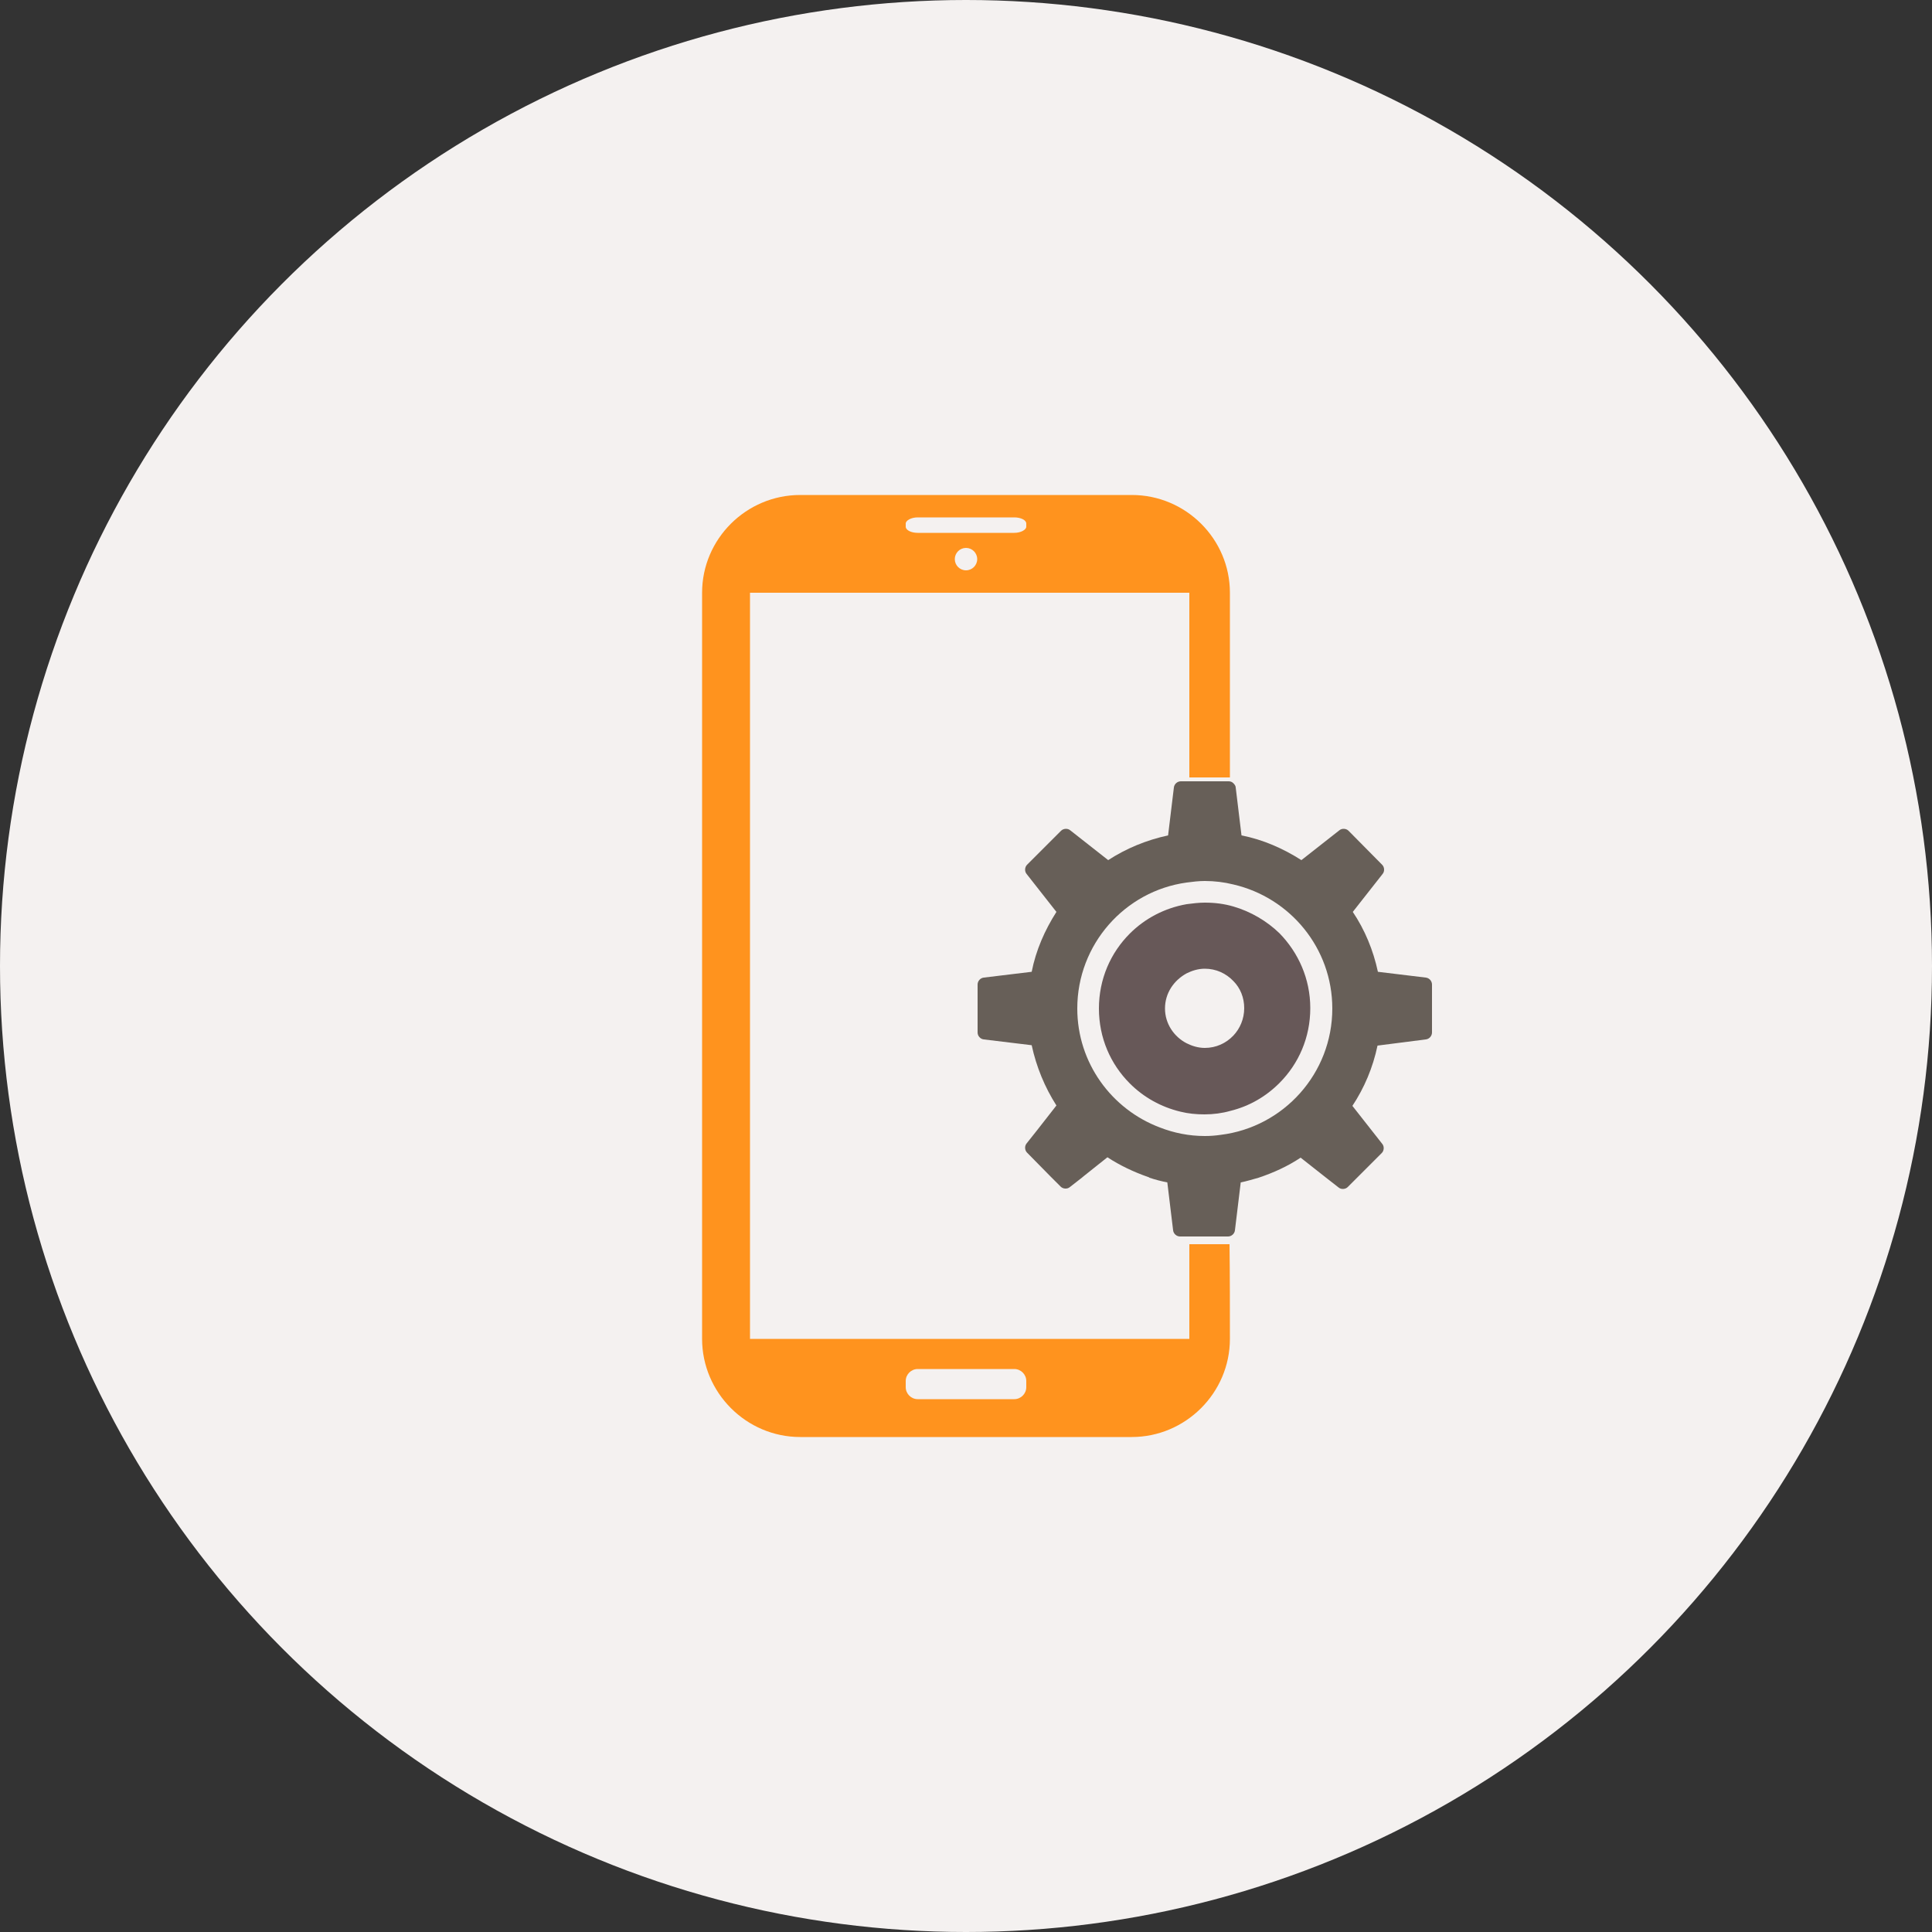 <?xml version="1.0" encoding="utf-8"?>
<!-- Generator: Adobe Illustrator 26.0.3, SVG Export Plug-In . SVG Version: 6.00 Build 0)  -->
<svg version="1.1" id="Layer_1" xmlns="http://www.w3.org/2000/svg" xmlns:xlink="http://www.w3.org/1999/xlink" x="0px" y="0px"
	 viewBox="0 0 500 500" style="enable-background:new 0 0 500 500;" xml:space="preserve">
<rect x="0" y="0" width="500" height="500" fill="#333333" stroke="none"/>
<style type="text/css">
	.st0{fill:#F4F1F0;}
	.st1{fill:#FF931E;}
	.st2{fill:#675858;}
	.st3{fill:#675F58;}
</style>
<g id="computer-devices-responsive">
	<g>
		<circle class="st0" cx="250" cy="250" r="250"/>
		<g id="_x32_3">
			<path class="st1" d="M307.8,322c0,8.2,0,16.3,0,24.5H194.1V153.4h113.7c0,15.9,0,31.9,0,47.8c2.1,0,9.6,0,10.5,0
				c0-15.9,0-31.9,0-47.8c0-13.9-11.4-25.3-25.4-25.3h-85.8c-14,0-25.4,11.4-25.4,25.3v193.1c0,13.9,11.4,25.4,25.4,25.4h85.8
				c13.9,0,25.4-11.4,25.4-25.4c0-8.2,0-16.3-0.1-24.5c-1.9,0-3.7,0-5.6,0C311,322,309.4,322,307.8,322z M250,147.6
				c-1.6,0-2.9-1.3-2.9-2.9c0-1.6,1.3-2.9,2.9-2.9c1.6,0,2.9,1.3,2.9,2.9C252.9,146.3,251.6,147.6,250,147.6z M234.4,135.5
				c0-0.8,1.4-1.6,3.1-1.6h25c1.7,0,3.1,0.7,3.1,1.6v0.8c0,0.8-1.4,1.6-3.1,1.6h-25c-1.7,0-3.1-0.7-3.1-1.6V135.5z M265.6,359
				c0,1.7-1.4,3.1-3.1,3.1h-25c-1.7,0-3.1-1.4-3.1-3.1v-1.6c0-1.7,1.4-3.1,3.1-3.1h25c1.7,0,3.1,1.4,3.1,3.1V359z"/>
			<g>
				<path class="st2" d="M319.2,234.6c-2.4-0.7-4.8-1-7.4-1c-1.6,0-3.1,0.2-4.7,0.4c-5.7,1-10.8,3.7-14.7,7.6c-5,5-8,11.8-8,19.4
					c0,7.6,3,14.4,8,19.4c3.6,3.6,8.1,6.1,13.1,7.3c2,0.5,4.1,0.7,6.2,0.7c2.3,0,4.6-0.3,6.7-0.9c4.9-1.2,9.2-3.7,12.7-7.2
					c5-5,8-11.8,8-19.4c0-7.6-3.1-14.4-8-19.4C327.9,238.4,323.7,235.9,319.2,234.6z M319.2,268c-1.9,2-4.5,3.2-7.4,3.2
					c-1.7,0-3.3-0.5-4.7-1.2c-3.3-1.7-5.6-5.1-5.6-9c0-4,2.3-7.3,5.6-9.1c1.4-0.7,3-1.2,4.7-1.2c2.9,0,5.5,1.2,7.4,3.2
					c1.8,1.8,2.8,4.3,2.8,7C322,263.7,320.9,266.2,319.2,268z"/>
				<path class="st3" d="M369,253l-12.4-1.5c-1.2-5.6-3.4-10.9-6.5-15.5l7.7-9.8c0.6-0.7,0.5-1.8-0.1-2.4L349,215
					c-0.6-0.6-1.7-0.7-2.4-0.1l-9.8,7.7c-4.7-3-9.9-5.3-15.5-6.4l-1.5-12.4c0-0.4-0.3-0.8-0.6-1.1c-0.3-0.3-0.7-0.5-1.2-0.5h-10.9
					h-1.5c-0.9,0-1.7,0.7-1.8,1.6l-1.5,12.4c-5.6,1.2-10.9,3.4-15.5,6.4l-9.8-7.7c-0.7-0.6-1.8-0.5-2.4,0.1l-8.8,8.8
					c-0.6,0.6-0.7,1.7-0.1,2.4l7.7,9.8c-3,4.7-5.3,9.9-6.4,15.5l-12.4,1.5c-0.9,0.1-1.6,0.9-1.6,1.8v12.4c0,0.9,0.7,1.7,1.6,1.8
					l12.4,1.5c1.2,5.6,3.4,10.9,6.4,15.6l-5,6.4l-2.7,3.4c-0.6,0.7-0.5,1.8,0.1,2.4l6.2,6.3l0.1,0.1l2.4,2.4
					c0.6,0.6,1.7,0.7,2.4,0.1l3.2-2.5l0.1-0.1l6.4-5.1c3.2,2.1,6.8,3.8,10.5,5.1c0.1,0,0.3,0.1,0.4,0.2c1.5,0.5,3,0.9,4.6,1.2
					l1.5,12.4c0.1,0.9,0.9,1.6,1.8,1.6l12.4,0c0.9,0,1.7-0.7,1.8-1.6l1.5-12.4c1.6-0.3,3.1-0.8,4.6-1.2c3.9-1.3,7.6-3,10.9-5.2
					l6.6,5.2l3.2,2.5c0.7,0.6,1.8,0.5,2.4-0.1l2.4-2.4l6.4-6.4c0.6-0.6,0.7-1.7,0.1-2.4l-7.7-9.8c3.1-4.7,5.3-9.9,6.5-15.6L369,269
					c0.9-0.1,1.6-0.9,1.6-1.8v-12.4C370.6,253.9,369.9,253.1,369,253z M315.9,293.7c-1.4,0.2-2.7,0.3-4.1,0.3c-4.1,0-8-0.8-11.6-2.2
					c-12.5-4.7-21.4-16.7-21.4-30.8c0-16.6,12.3-30.4,28.3-32.6c1.5-0.2,3.1-0.4,4.7-0.4c2.5,0,5,0.3,7.4,0.9
					c14.7,3.4,25.6,16.5,25.6,32.1C344.8,277.8,332.2,291.7,315.9,293.7z"/>
			</g>
		</g>
	</g>
</g>
</svg>
